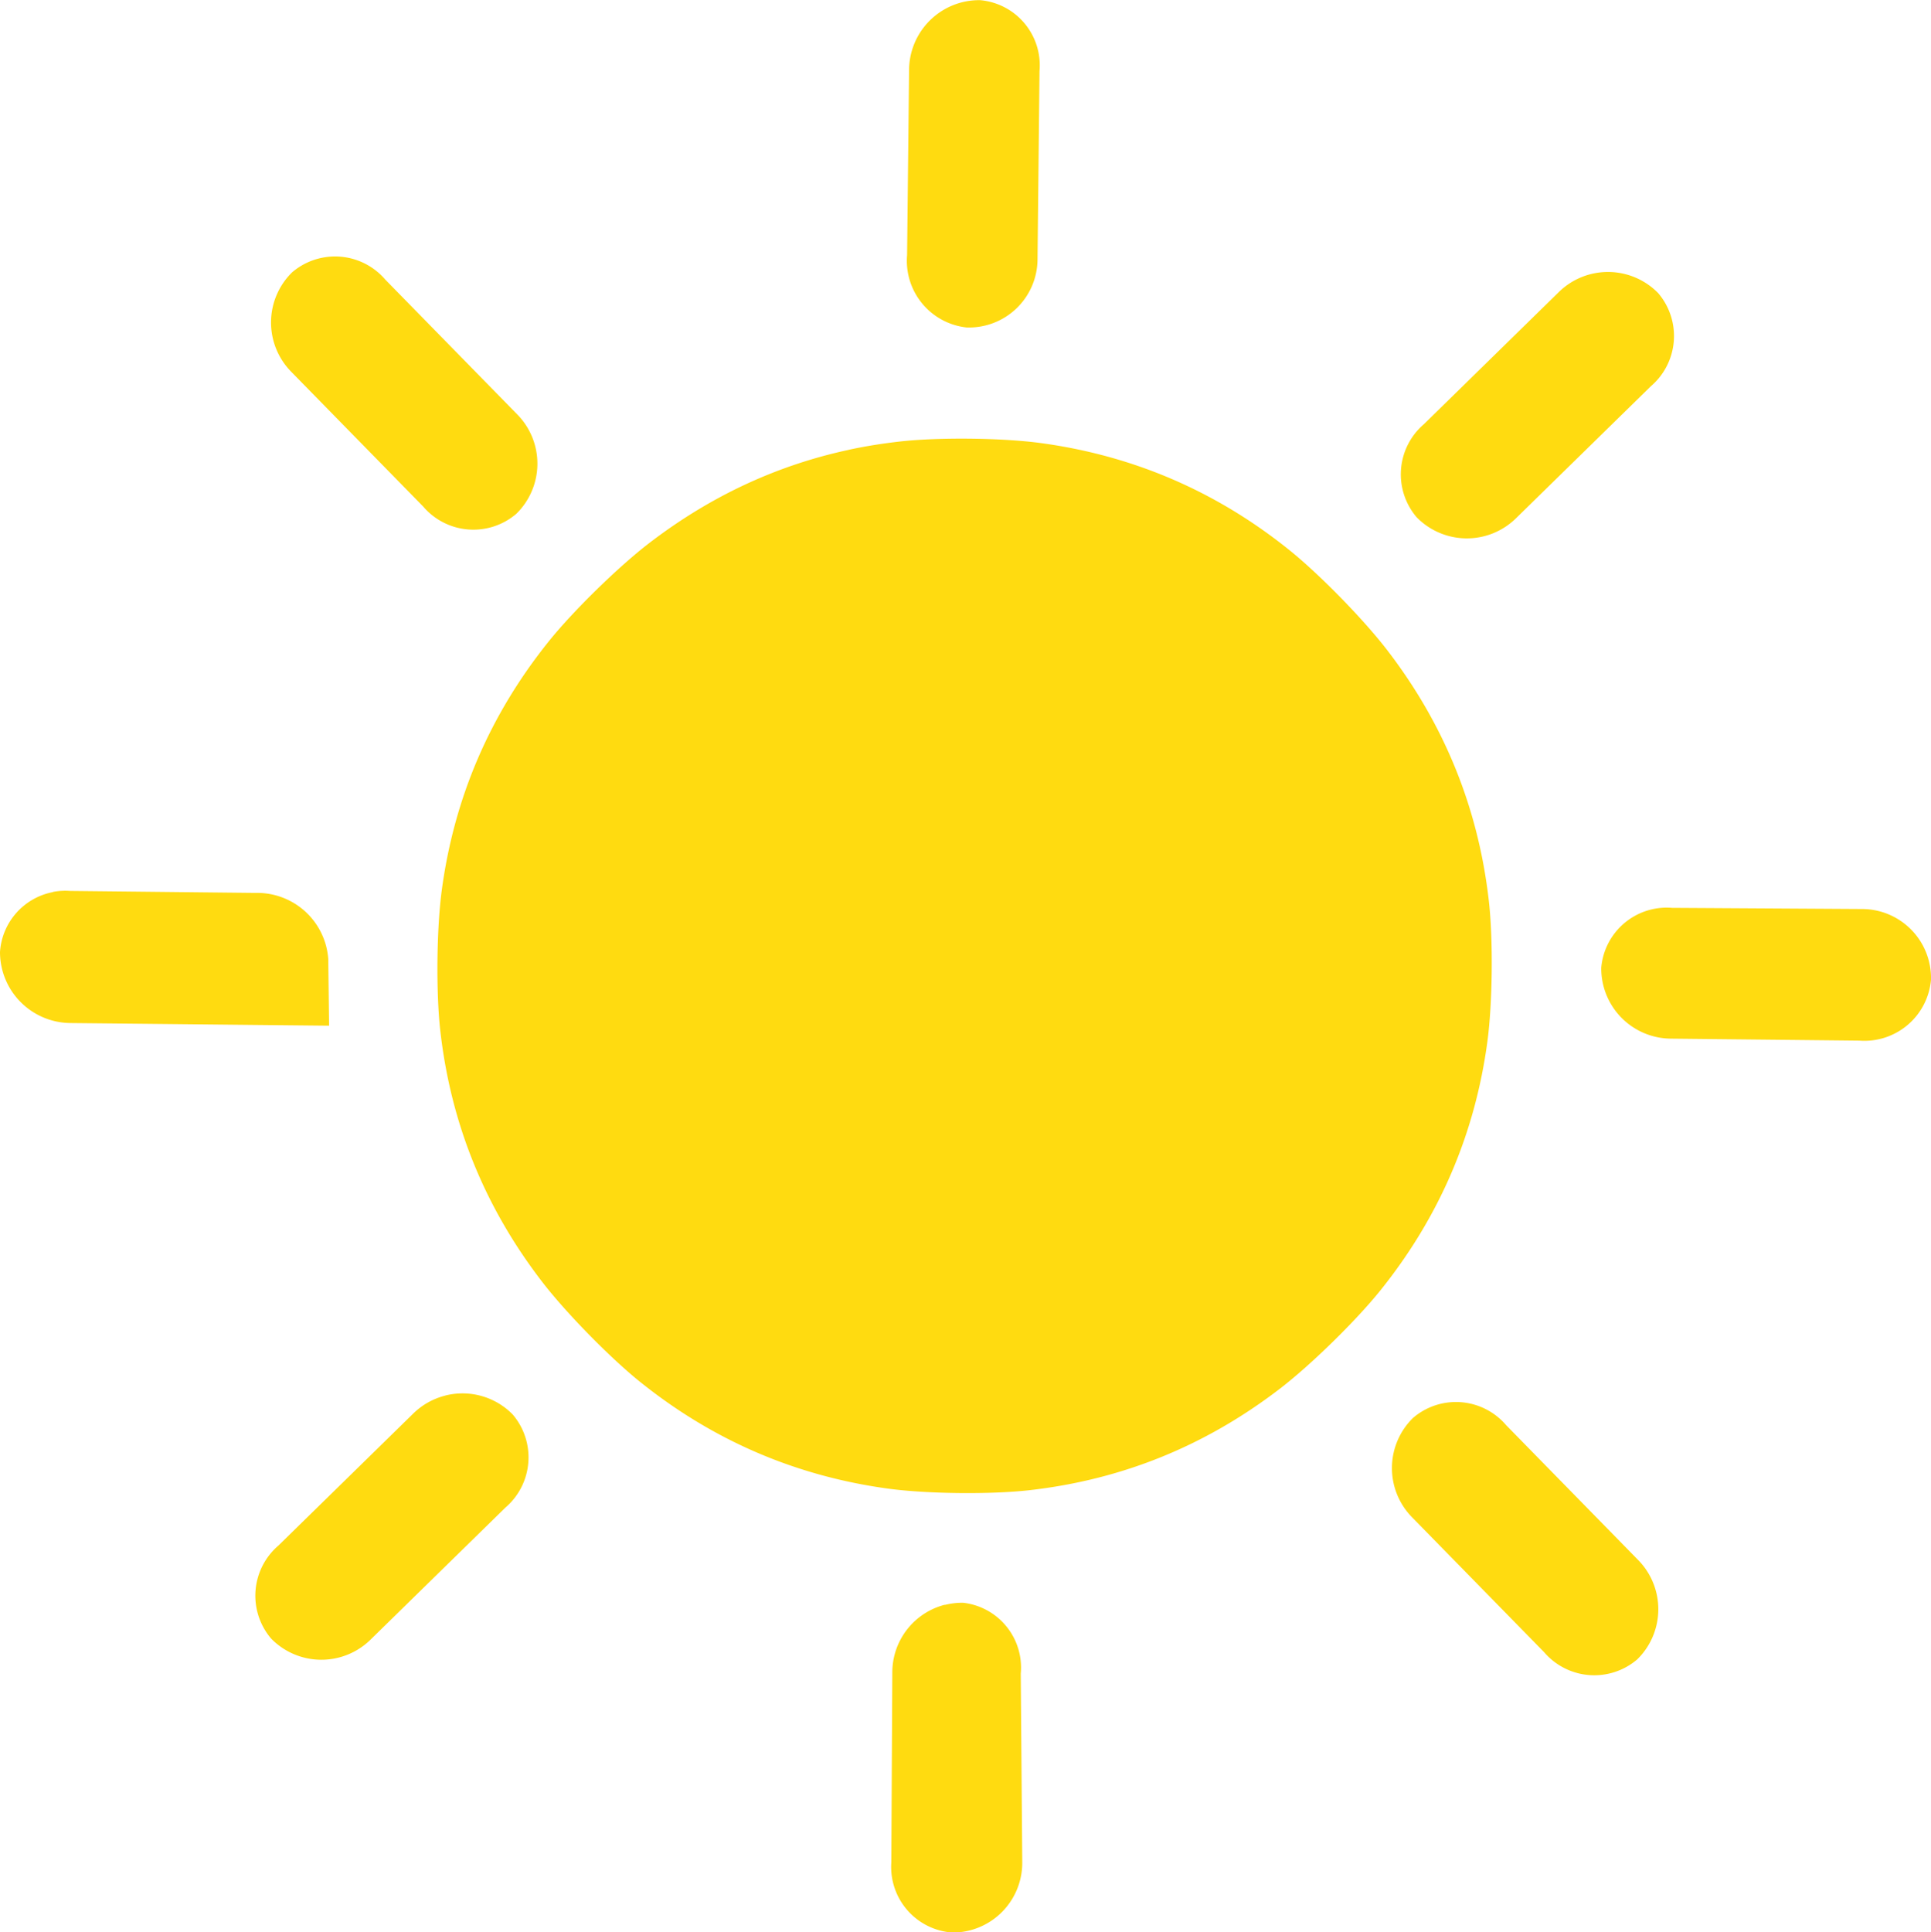 <?xml version="1.0" encoding="UTF-8" standalone="no"?>
<!-- Created with Inkscape (http://www.inkscape.org/) -->

<svg
   width="11.636mm"
   height="11.641mm"
   viewBox="0 0 11.636 11.641"
   version="1.1"
   id="svg5"
   xml:space="preserve"
   inkscape:version="1.2.2 (732a01da63, 2022-12-09)"
   sodipodi:docname="Zeichnung-Inkscape.svg"
   xmlns:inkscape="http://www.inkscape.org/namespaces/inkscape"
   xmlns:sodipodi="http://sodipodi.sourceforge.net/DTD/sodipodi-0.dtd"
   xmlns="http://www.w3.org/2000/svg"
   xmlns:svg="http://www.w3.org/2000/svg"><sodipodi:namedview
     id="namedview7"
     pagecolor="#505050"
     bordercolor="#eeeeee"
     borderopacity="1"
     inkscape:showpageshadow="0"
     inkscape:pageopacity="0"
     inkscape:pagecheckerboard="0"
     inkscape:deskcolor="#505050"
     inkscape:document-units="mm"
     showgrid="false"
     inkscape:zoom="8.2041846"
     inkscape:cx="683.37078"
     inkscape:cy="155.71322"
     inkscape:window-width="1920"
     inkscape:window-height="1001"
     inkscape:window-x="-9"
     inkscape:window-y="-9"
     inkscape:window-maximized="1"
     inkscape:current-layer="layer1" /><defs
     id="defs2" /><g
     inkscape:label="Ebene 1"
     inkscape:groupmode="layer"
     id="layer1"
     transform="translate(-118.33,-10.605)"><path
       id="path294"
       style="fill:#ffdb10;fill-opacity:1;stroke-width:0.013"
       d="m 124.126,10.619 a 0.423,0.423 0 0 0 -0.318,0.405 l -0.012,1.118 a 0.404,0.404 0 0 0 0.358,0.436 0.413,0.413 0 0 0 0.428,-0.409 l 0.012,-1.136 a 0.394,0.394 0 0 0 -0.358,-0.427 0.423,0.423 0 0 0 -0.11,0.013 z m -3.85,1.538 a 0.398,0.398 0 0 0 -0.186,0.089 0.423,0.423 0 0 0 -0.006,0.598 l 0.796,0.813 a 0.398,0.398 0 0 0 0.561,0.044 0.423,0.423 0 0 0 0.006,-0.599 l -0.796,-0.813 a 0.398,0.398 0 0 0 -0.375,-0.132 z m 7.638,0.1 a 0.423,0.423 0 0 0 -0.191,0.108 l -0.813,0.796 a 0.398,0.398 0 0 0 -0.043,0.561 0.423,0.423 0 0 0 0.598,0.006 l 0.813,-0.796 a 0.398,0.398 0 0 0 0.044,-0.561 0.423,0.423 0 0 0 -0.408,-0.114 z m -4.468,1.058 c -0.438,0.094 -0.839,0.282 -1.205,0.563 -0.185,0.142 -0.457,0.408 -0.604,0.591 -0.355,0.442 -0.57,0.942 -0.645,1.5 -0.031,0.232 -0.035,0.613 -0.009,0.845 0.063,0.559 0.267,1.063 0.613,1.513 0.142,0.185 0.408,0.457 0.591,0.604 0.442,0.355 0.943,0.569 1.5,0.644 0.232,0.031 0.612,0.035 0.844,0.009 0.559,-0.063 1.063,-0.267 1.513,-0.613 0.185,-0.142 0.457,-0.408 0.604,-0.591 0.355,-0.442 0.57,-0.942 0.645,-1.5 0.031,-0.232 0.035,-0.612 0.009,-0.844 -0.063,-0.559 -0.267,-1.064 -0.613,-1.514 -0.142,-0.185 -0.408,-0.457 -0.591,-0.604 -0.442,-0.355 -0.943,-0.569 -1.5,-0.644 -0.232,-0.031 -0.612,-0.035 -0.844,-0.009 -0.105,0.012 -0.208,0.028 -0.309,0.05 z m -4.797,2.665 a 0.394,0.394 0 0 0 -0.319,0.361 0.428,0.428 0 0 0 0.423,0.428 l 1.56,0.016 -0.005,-0.402 a 0.429,0.429 0 0 0 -0.438,-0.398 l -1.118,-0.012 a 0.394,0.394 0 0 0 -0.103,0.006 z m 9.654,0.1 a 0.396,0.396 0 0 0 -0.324,0.355 0.423,0.423 0 0 0 0.419,0.428 l 1.136,0.012 a 0.403,0.403 0 0 0 0.432,-0.367 0.416,0.416 0 0 0 -0.414,-0.426 l -1.146,-0.007 a 0.396,0.396 0 0 0 -0.103,0.005 z m -7.291,2.934 a 0.423,0.423 0 0 0 -0.191,0.107 l -0.813,0.796 a 0.398,0.398 0 0 0 -0.044,0.561 0.423,0.423 0 0 0 0.599,0.006 l 0.813,-0.796 a 0.398,0.398 0 0 0 0.043,-0.561 0.423,0.423 0 0 0 -0.408,-0.113 z m 6.019,0.045 a 0.398,0.398 0 0 0 -0.186,0.089 0.423,0.423 0 0 0 -0.006,0.599 l 0.796,0.813 a 0.398,0.398 0 0 0 0.561,0.043 0.423,0.423 0 0 0 0.006,-0.598 l -0.796,-0.813 a 0.398,0.398 0 0 0 -0.375,-0.133 z m -3.008,1.215 a 0.421,0.421 0 0 0 -0.316,0.406 l -0.006,1.146 a 0.396,0.396 0 0 0 0.369,0.423 0.42,0.42 0 0 0 0.42,-0.423 l -0.009,-1.137 a 0.393,0.393 0 0 0 -0.347,-0.427 0.421,0.421 0 0 0 -0.11,0.013 z" /></g></svg>
